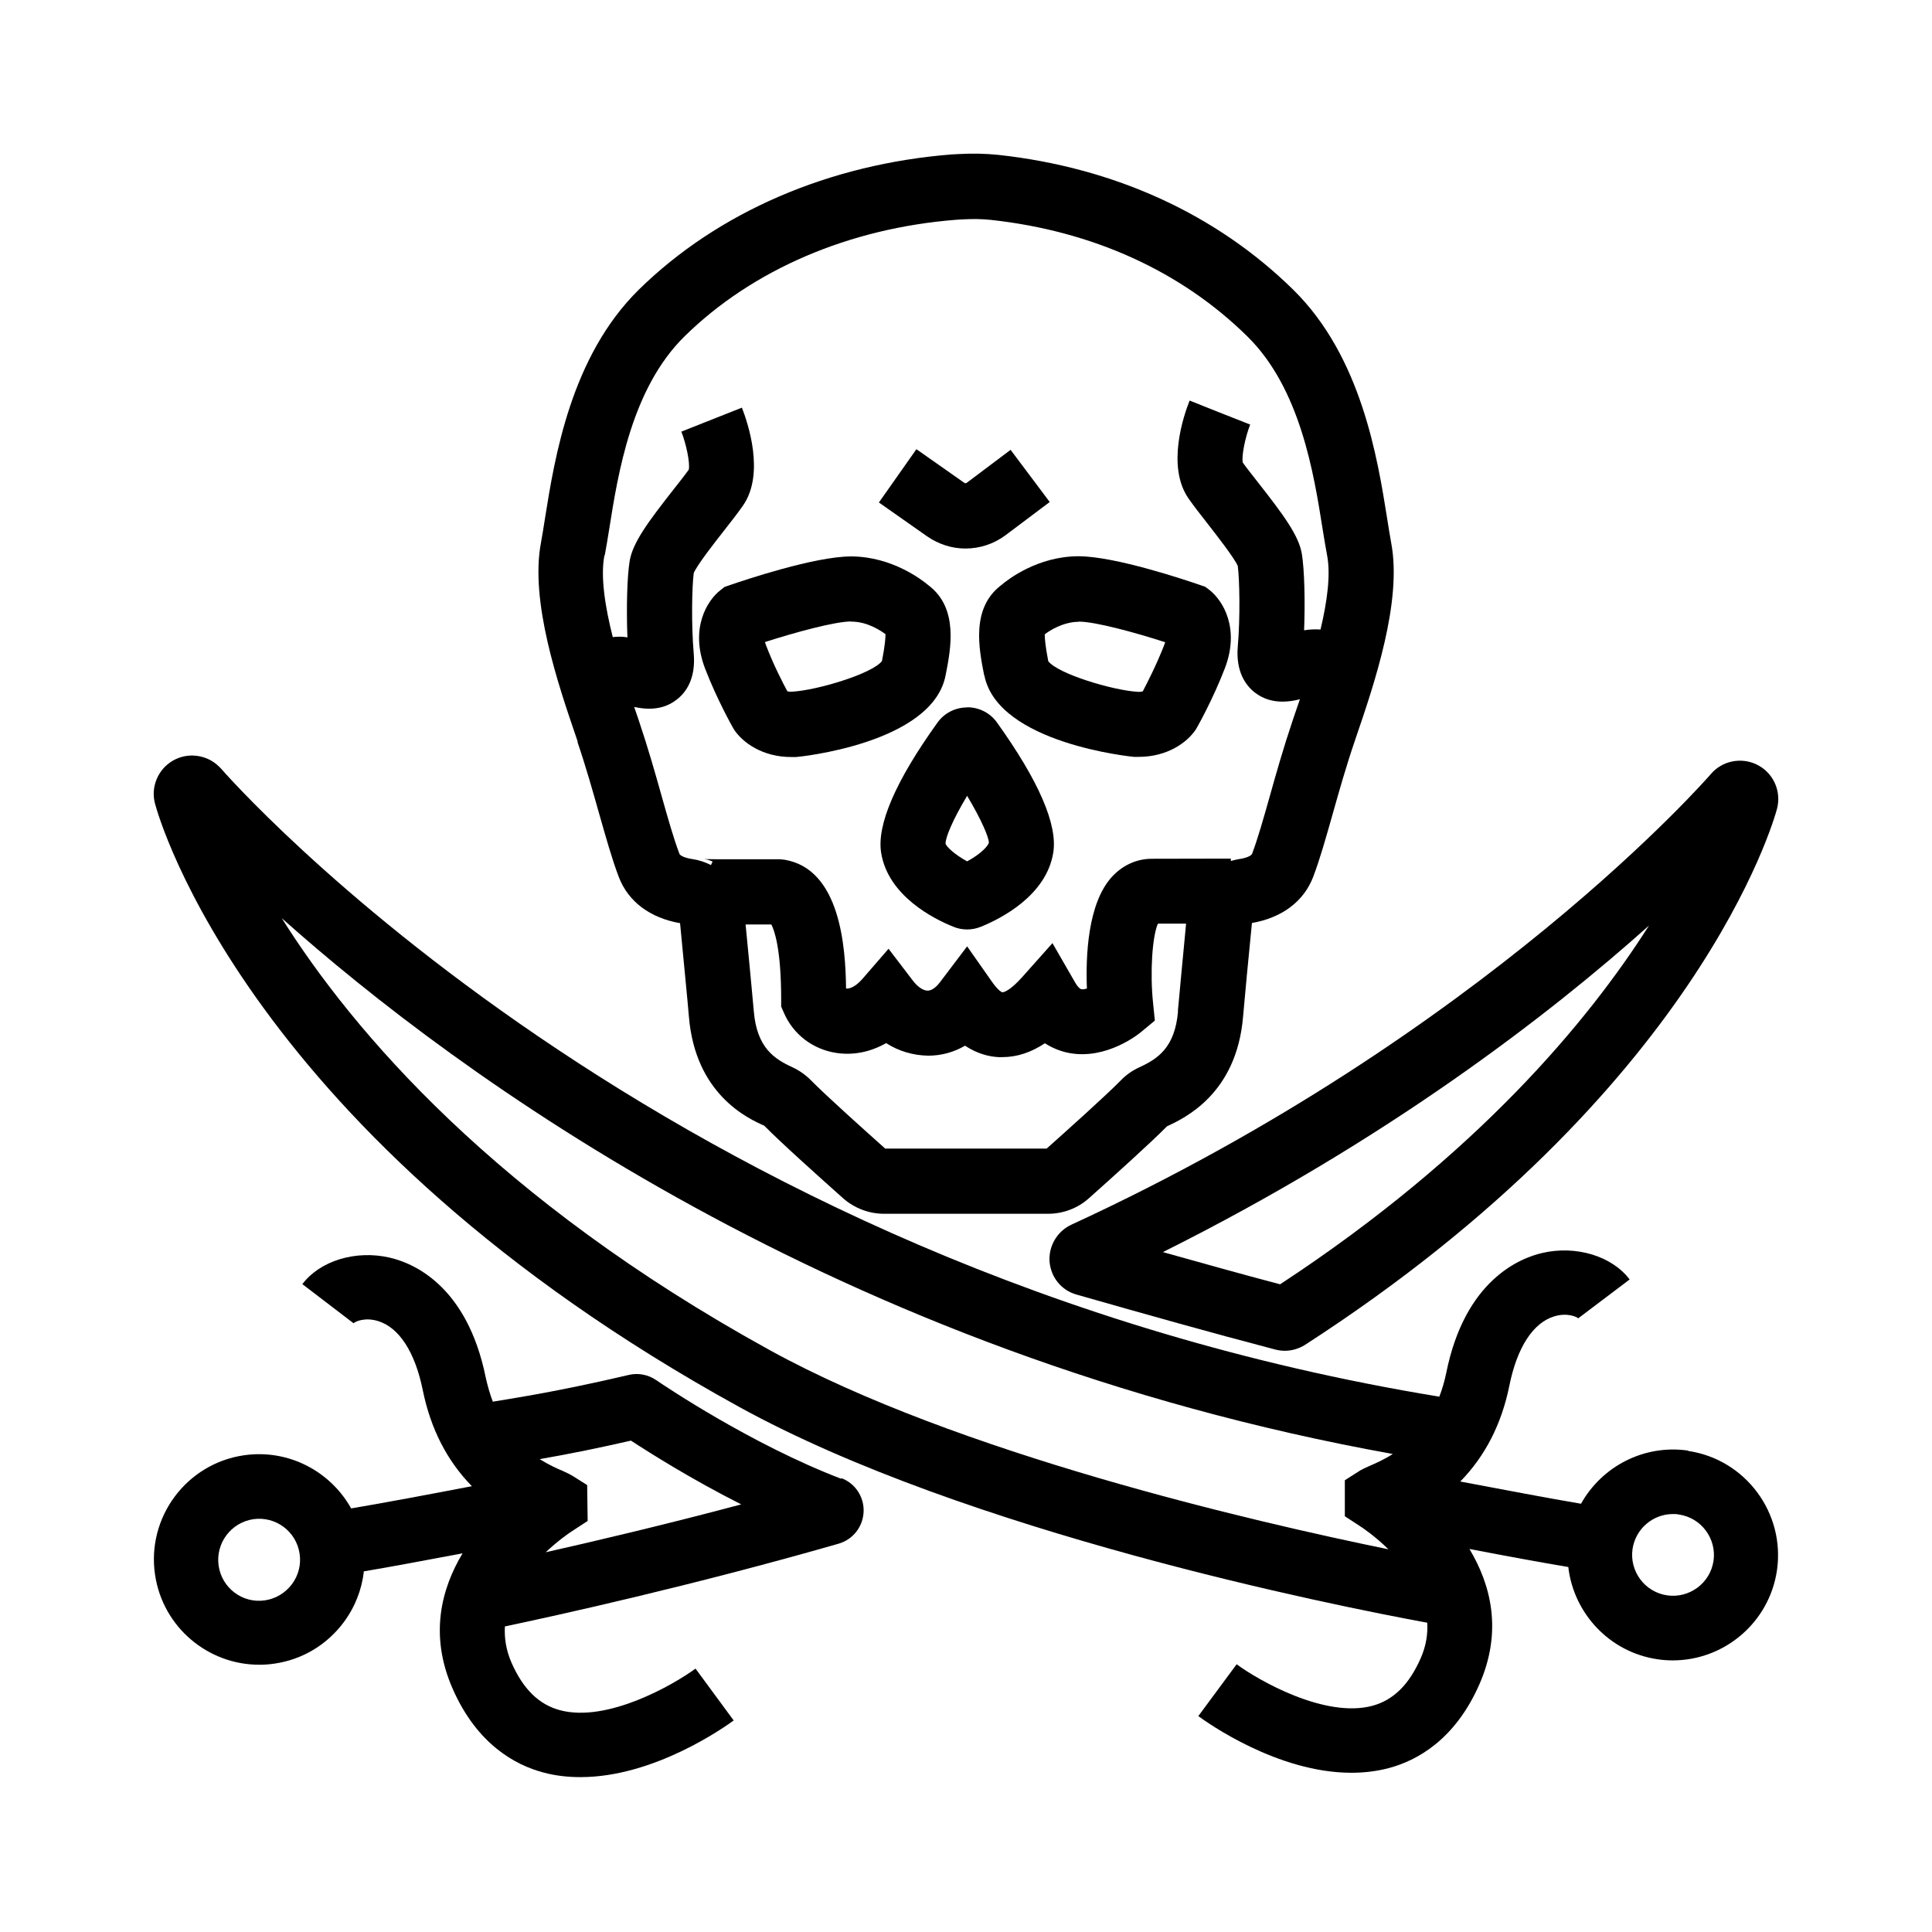 <?xml version="1.0" encoding="UTF-8"?>
<svg id="Livello_3" data-name="Livello 3" xmlns="http://www.w3.org/2000/svg" viewBox="0 0 120 120">
  <path d="m35.87,46.09c.52,1.53.96,3.09,1.35,4.47.43,1.51.8,2.82,1.21,3.9.58,1.53,1.93,2.55,3.81,2.88.18,1.91.47,4.84.55,5.81.4,4.82,3.66,6.32,4.68,6.77,1.04,1.06,3.51,3.27,4.89,4.5.7.62,1.61.97,2.55.97h10.18c.94,0,1.85-.34,2.55-.97h0c1.38-1.23,3.85-3.45,4.84-4.46,1.07-.5,4.33-2,4.73-6.82.08-.97.36-3.9.55-5.81,1.88-.33,3.23-1.35,3.81-2.88.41-1.08.78-2.39,1.21-3.91.39-1.38.83-2.94,1.35-4.46l.07-.21c1.16-3.39,2.9-8.51,2.21-12.15-.08-.43-.16-.94-.25-1.51-.6-3.76-1.6-10.05-5.83-14.21-4.77-4.69-11.1-7.59-18.32-8.38-.77-.08-1.59-.1-2.49-.05l-.39.02c-7.64.6-14.55,3.59-19.45,8.4-4.23,4.16-5.23,10.45-5.83,14.21-.09.57-.17,1.08-.25,1.51-.69,3.63,1.05,8.76,2.21,12.14l.07.21Zm37.3,16.72c-.19,2.28-1.29,2.97-2.4,3.48-.43.2-.81.46-1.13.79-.97.99-3.52,3.27-4.63,4.26h-10.03c-1.12-1-3.66-3.27-4.63-4.26-.32-.32-.7-.59-1.13-.79-1.11-.51-2.21-1.2-2.4-3.48-.08-.9-.32-3.48-.51-5.39.51,0,1.04,0,1.6,0,.19.37.61,1.52.61,4.68v.42l.17.39c.58,1.34,1.8,2.27,3.26,2.49,1.06.16,2.12-.06,3.09-.61.8.51,1.67.76,2.61.78.81,0,1.59-.21,2.29-.62.77.51,1.5.68,2.08.71.08,0,.16,0,.24,0,.9,0,1.78-.29,2.64-.86.55.35,1.09.53,1.54.61,2.28.41,4.25-1.15,4.46-1.33l.83-.69-.11-1.08c-.2-1.91-.05-4.15.3-4.94.4,0,1.05,0,1.75,0-.18,1.91-.43,4.52-.51,5.43Zm-35.61-28.31c.09-.47.18-1.02.28-1.64.55-3.48,1.39-8.73,4.67-11.96,4.22-4.15,10.23-6.73,16.89-7.25l.33-.02c.68-.04,1.28-.03,1.83.03,6.31.69,11.81,3.19,15.92,7.24,3.28,3.23,4.12,8.48,4.67,11.96.1.62.19,1.17.28,1.64.23,1.21,0,2.88-.41,4.6-.33-.02-.68-.01-1.02.05.07-1.79.02-3.78-.14-4.75-.19-1.14-1.15-2.43-2.71-4.42-.37-.48-.72-.91-.96-1.25-.08-.4.14-1.53.46-2.36l-1.88-.74-1.88-.75c-.37.92-1.45,4.09-.07,6.08.28.4.69.94,1.15,1.52.59.76,1.68,2.15,1.91,2.67.11.82.16,3.17,0,5.02-.13,1.55.5,2.4,1.04,2.83.56.44,1.17.58,1.74.58.38,0,.75-.06,1.08-.15-.14.41-.27.79-.39,1.14l-.07.21c-.55,1.63-1.01,3.24-1.41,4.67-.4,1.42-.75,2.65-1.1,3.58-.05.13-.38.27-.81.33-.18.03-.35.07-.51.12v-.15c-.79,0-4.48.01-4.9.01-.97,0-1.86.42-2.52,1.16-1.47,1.65-1.6,4.89-1.52,6.9-.14.04-.26.06-.35.04-.1-.02-.25-.18-.39-.43l-1.4-2.43-1.87,2.1c-.72.81-1.14.97-1.25.95-.04,0-.26-.13-.58-.57l-1.6-2.28-1.68,2.22c-.15.2-.45.53-.77.53h0c-.28,0-.62-.23-.92-.62l-1.51-1.98-1.63,1.88c-.42.48-.8.62-1.01.59-.03-2.55-.35-7.42-3.82-8l-.31-.03c-.99,0-1.96,0-2.78,0-.8,0-1.71,0-1.92-.01.03,0,.26.02.54.15l-.1.22c-.36-.18-.74-.31-1.15-.37-.43-.06-.76-.2-.81-.33-.35-.92-.7-2.15-1.1-3.57-.4-1.43-.86-3.04-1.41-4.67l-.07-.21c-.07-.21-.15-.44-.23-.67.29.06.6.11.92.11.58,0,1.19-.14,1.74-.58.55-.43,1.17-1.27,1.04-2.83-.16-1.85-.11-4.2,0-5.02.23-.53,1.32-1.92,1.91-2.67.46-.58.87-1.12,1.15-1.52,1.38-1.99.29-5.16-.07-6.08l-3.76,1.49c.29.73.55,1.93.46,2.36-.24.34-.59.78-.96,1.25-1.56,1.99-2.52,3.28-2.71,4.42-.16.96-.21,2.92-.14,4.75-.31-.06-.61-.05-.91-.02-.48-1.89-.77-3.75-.52-5.07Z"/>
  <path d="m45,36.46l-.27.21c-.8.63-1.9,2.36-.93,4.87.73,1.9,1.68,3.58,1.72,3.65l.07.12c.53.81,1.77,1.71,3.55,1.71.1,0,.2,0,.31,0,.08,0,8.44-.81,9.28-5.06.33-1.66.82-4.17-1.04-5.59-.45-.38-2.28-1.78-4.77-1.81-.02,0-.03,0-.05,0-2.28,0-6.69,1.49-7.56,1.79l-.32.11Zm7.87,2.15h.02c1,0,1.84.58,2.11.78,0,.23-.03.7-.22,1.67-.61.79-4.02,1.81-5.56,1.9-.16.01-.26,0-.32-.03-.27-.5-.86-1.64-1.32-2.85-.03-.08-.05-.14-.07-.2,1.87-.6,4.35-1.28,5.36-1.28Z"/>
  <path d="m61.14,41.95c.84,4.24,9.2,5.05,9.28,5.06.1,0,.21,0,.31,0,1.78,0,3.02-.9,3.55-1.71l.07-.12c.04-.07.99-1.75,1.72-3.65.97-2.51-.13-4.24-.93-4.87l-.27-.21-.32-.11c-.87-.3-5.28-1.79-7.56-1.79-.02,0-.03,0-.05,0-2.49.02-4.32,1.42-4.77,1.81-1.86,1.42-1.37,3.92-1.04,5.59Zm5.85-3.34h.02c1.01,0,3.48.67,5.36,1.28-.02.06-.04.13-.07.2-.47,1.21-1.06,2.35-1.32,2.85-.06.02-.16.04-.32.03-1.53-.09-4.94-1.11-5.55-1.9-.19-.97-.22-1.45-.22-1.67.27-.21,1.11-.77,2.11-.78Z"/>
  <path d="m60.07,43.94c-.73,0-1.42.35-1.84.94-2.6,3.62-3.78,6.35-3.5,8.09.43,2.68,3.28,4.11,4.48,4.59.28.12.58.17.87.17s.58-.06.85-.17c1.21-.49,4.06-1.92,4.49-4.6.28-1.74-.9-4.46-3.5-8.09-.42-.59-1.11-.94-1.84-.94Zm0,9.56c-.79-.43-1.31-.93-1.34-1.11,0-.38.43-1.44,1.34-2.96.91,1.52,1.34,2.57,1.35,2.9-.04.23-.55.74-1.35,1.17Z"/>
  <path d="m59.97,34.07c.88,0,1.75-.28,2.49-.83l2.74-2.06-2.43-3.24-2.74,2.06s-.08.03-.12,0l-2.99-2.1-2.33,3.31,2.99,2.1c.72.5,1.55.76,2.38.76Z"/>
  <path d="m104.86,90.1c-2.76-.4-5.37.99-6.66,3.3-1.96-.33-4.85-.88-7.5-1.38,1.54-1.57,2.57-3.57,3.05-5.96.48-2.37,1.47-3.9,2.79-4.3.79-.24,1.39.02,1.51.14l-.02-.02,3.19-2.41c-1.09-1.45-3.32-2.13-5.41-1.65-1.41.32-4.82,1.69-5.98,7.45-.11.54-.26,1.03-.43,1.48C40.78,78.79,13.99,48.04,13.72,47.73l-.12-.12c-.76-.75-1.95-.9-2.87-.36-.93.54-1.38,1.65-1.1,2.67.22.84,5.79,20.68,36.27,37.46,14.13,7.78,36.88,12.33,42.75,13.41.04.7-.07,1.44-.41,2.21-.72,1.64-1.7,2.6-3,2.95-2.95.79-7.09-1.59-8.43-2.58l-2.38,3.22c.56.41,4.92,3.52,9.51,3.52.77,0,1.56-.09,2.32-.29,1.73-.46,4.11-1.74,5.63-5.21,1.45-3.31.71-6.18-.62-8.4,2.24.43,4.46.84,6.14,1.12.33,2.87,2.55,5.29,5.54,5.73.32.05.64.07.95.07,3.19,0,5.99-2.34,6.47-5.59h0c.52-3.57-1.96-6.9-5.52-7.42Zm-21.34,4.07l.92.6c.21.13.98.66,1.8,1.46-8.41-1.72-26.79-5.97-38.41-12.36-17.05-9.38-25.92-19.83-30.33-26.84,10.85,9.67,34.41,27.06,69.01,33.28-.58.37-1.1.59-1.44.74-.3.13-.5.23-.58.28l-.96.61v1.11s0,1.12,0,1.12Zm22.91,2.77c-.2,1.39-1.5,2.35-2.88,2.15-1.39-.2-2.35-1.5-2.15-2.88.19-1.26,1.27-2.17,2.51-2.17.12,0,.25,0,.37.03,1.39.2,2.35,1.5,2.15,2.88Z"/>
  <path d="m52.25,91.85c-5.56-2.13-10.91-5.73-11.51-6.14-.49-.33-1.11-.45-1.69-.31-2.96.69-5.3,1.16-8.44,1.66-.17-.45-.32-.95-.44-1.5-1.17-5.77-4.57-7.13-5.98-7.45-2.1-.48-4.32.2-5.41,1.65l3.18,2.43c.12-.12.72-.38,1.51-.14,1.32.4,2.31,1.93,2.79,4.3.49,2.4,1.51,4.39,3.05,5.96-2.65.51-5.54,1.05-7.5,1.38-1.29-2.31-3.9-3.7-6.66-3.3-3.57.52-6.05,3.85-5.52,7.42h0c.48,3.25,3.28,5.59,6.47,5.59.31,0,.63-.02.95-.07,1.73-.25,3.26-1.17,4.3-2.57.7-.94,1.12-2.02,1.25-3.16,1.67-.28,3.9-.7,6.13-1.12-1.33,2.22-2.07,5.09-.62,8.4,1.52,3.47,3.9,4.75,5.63,5.21.77.21,1.55.29,2.32.29,4.58,0,8.95-3.11,9.51-3.52l-2.37-3.22c-1.35.99-5.48,3.38-8.43,2.58-1.3-.35-2.28-1.31-3-2.95-.34-.78-.45-1.53-.41-2.25,3.18-.67,11.64-2.53,20.73-5.14.89-.26,1.51-1.05,1.55-1.98.04-.92-.52-1.77-1.38-2.09Zm-34.12,6.55c-.41.54-1,.9-1.67,1-1.39.21-2.68-.76-2.88-2.15-.2-1.39.76-2.68,2.15-2.89,1.39-.2,2.68.76,2.88,2.15.1.67-.07,1.34-.48,1.89Zm15.77-1.99c.77-.73,1.46-1.2,1.65-1.32l.95-.62-.03-2.23-.92-.58c-.1-.06-.31-.17-.6-.3-.34-.14-.85-.37-1.43-.73,1.95-.34,3.69-.7,5.67-1.15,1.21.79,3.78,2.41,6.85,3.96-4.77,1.27-9.07,2.28-12.13,2.97Z"/>
  <path d="m65.19,78.36c.08.98.74,1.79,1.68,2.05,4.56,1.3,8.36,2.37,12.33,3.41.2.05.4.08.59.08.45,0,.89-.13,1.27-.37,24.41-15.77,29.12-32.58,29.31-33.28.28-1.04-.17-2.14-1.1-2.68-.93-.54-2.11-.39-2.87.36l-.11.12c-.14.16-14.03,16.17-39.75,28.02-.88.41-1.42,1.33-1.35,2.3Zm37.23-20.87c-3.76,5.92-10.66,14.24-22.91,22.28-2.39-.63-4.75-1.29-7.28-2,13.97-6.97,24.09-14.82,30.19-20.28Z"/>
</svg>